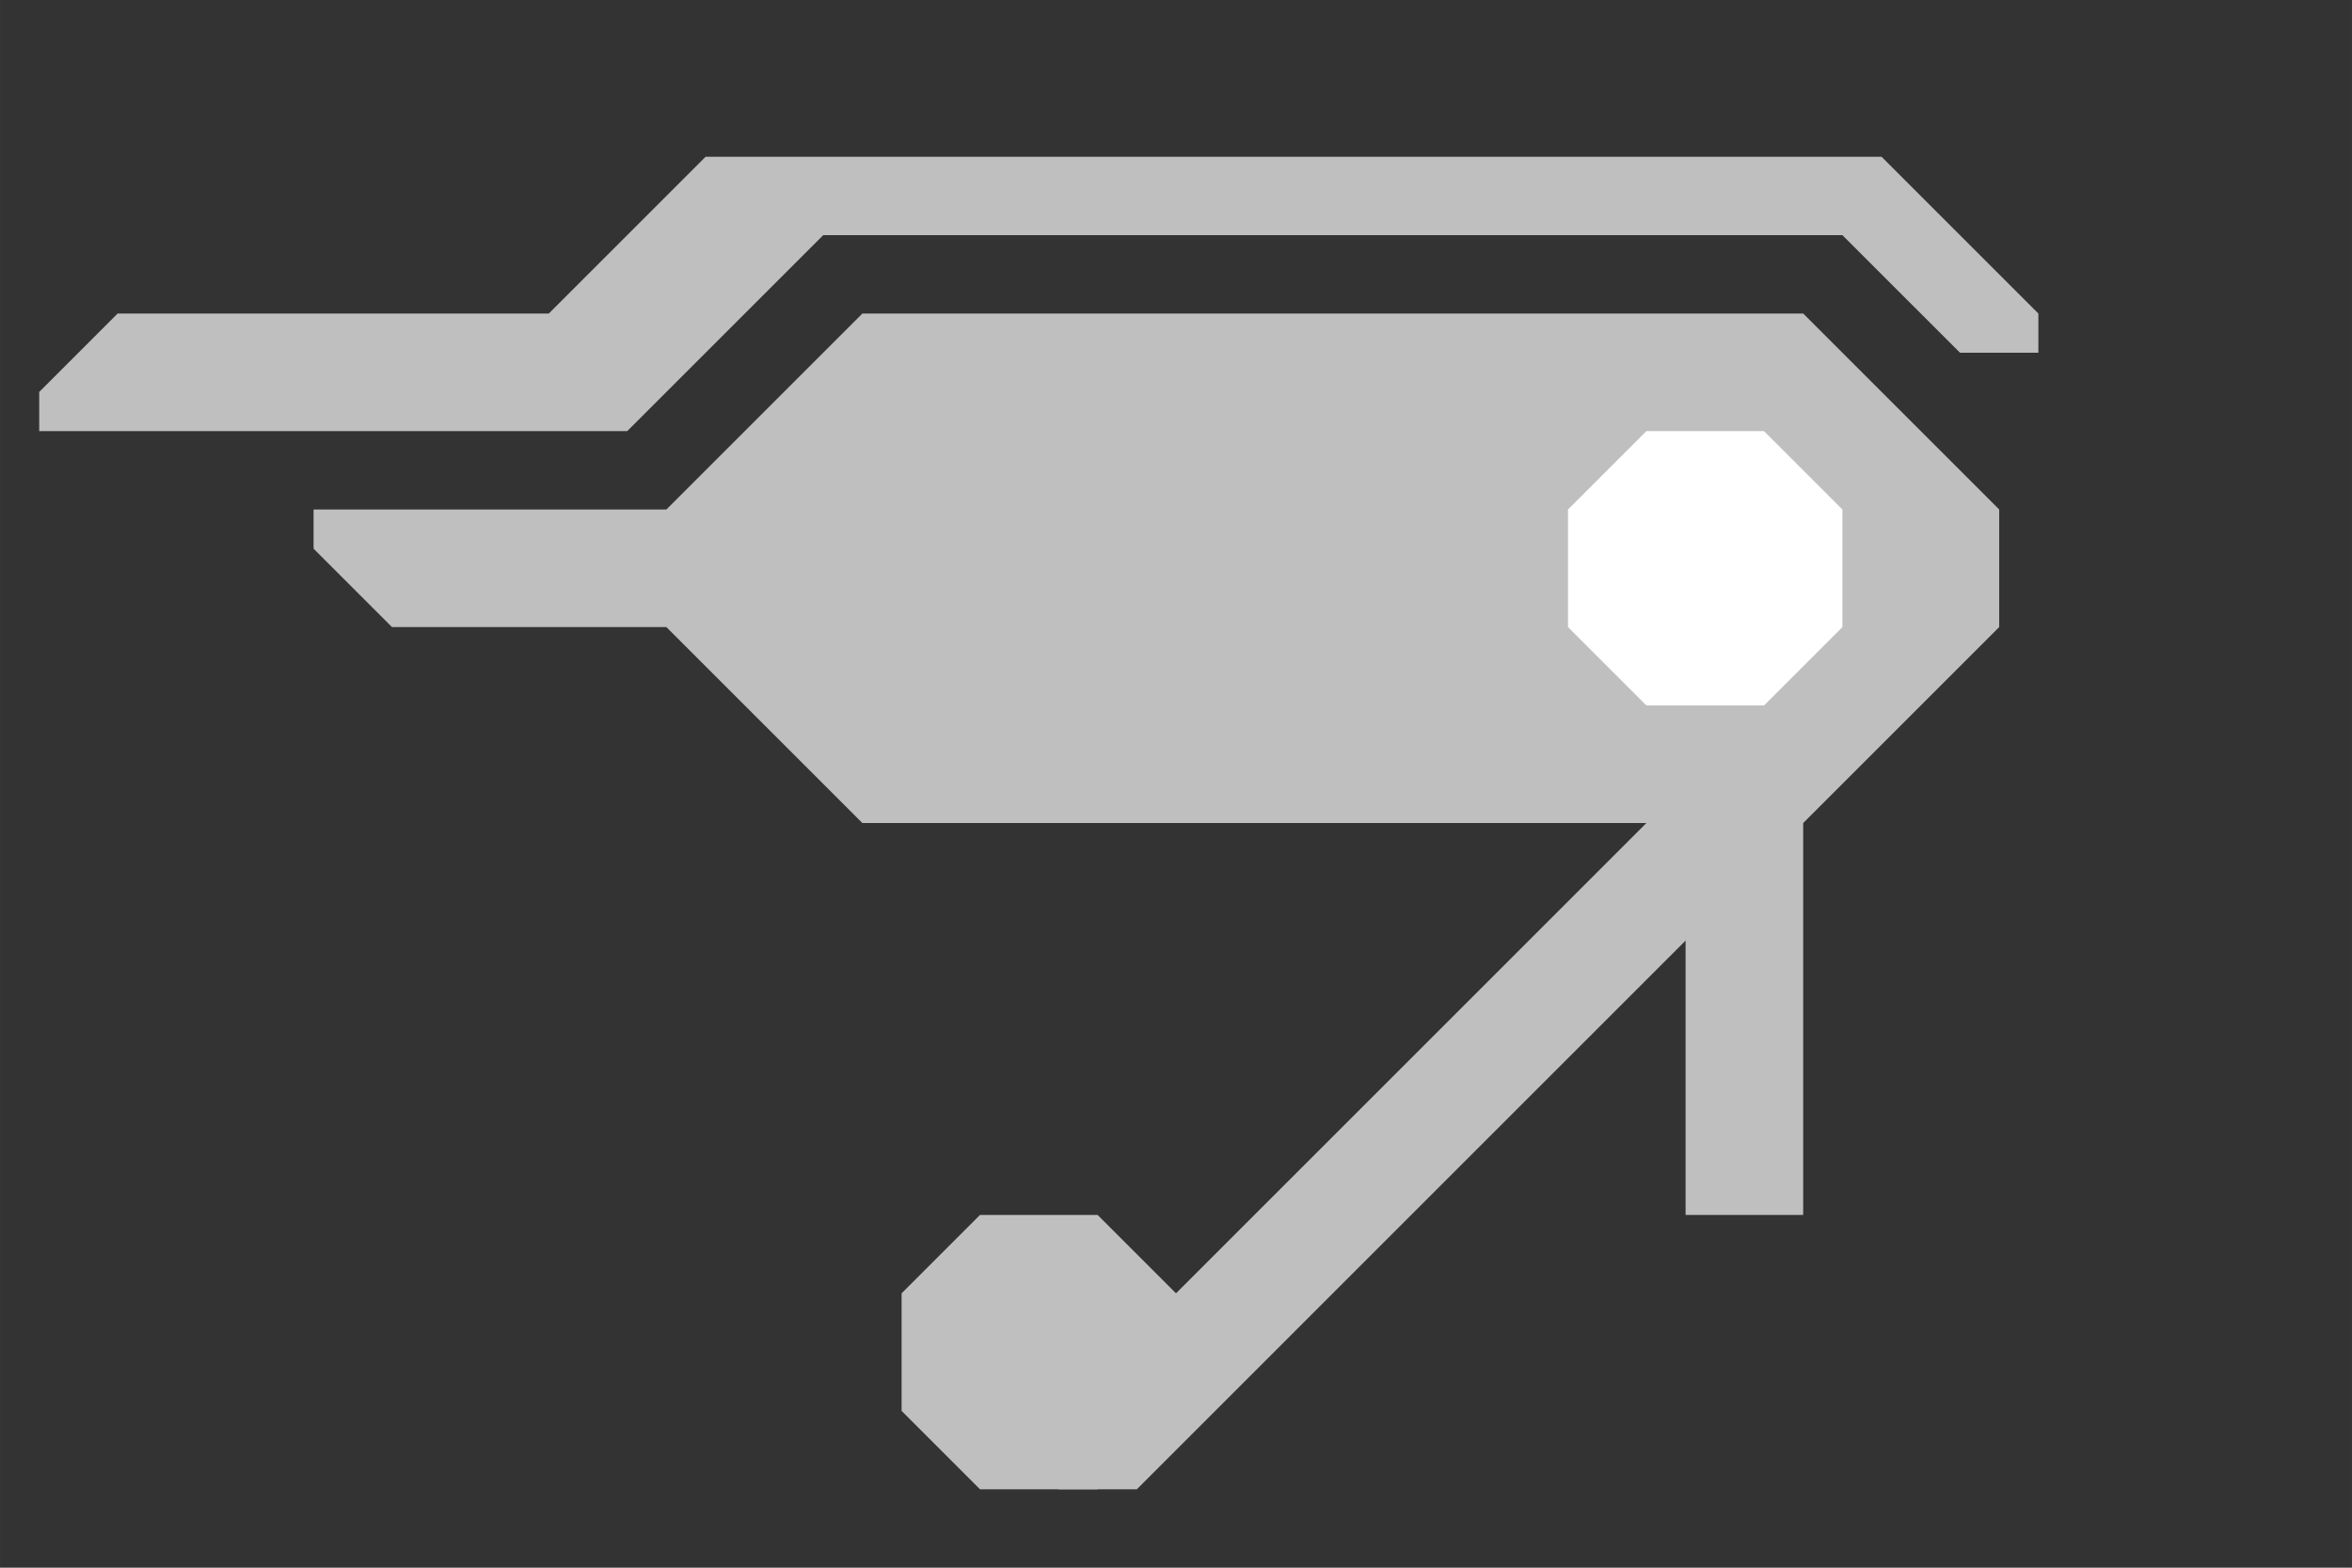 <?xml version="1.0" encoding="UTF-8" standalone="no"?>
<!-- Created with Inkscape (http://www.inkscape.org/) -->

<svg
   width="300"
   height="200"
   viewBox="0 0 79.375 52.917"
   version="1.1"
   id="svg3474"
   inkscape:version="1.1.2 (0a00cf5339, 2022-02-04, custom)"
   sodipodi:docname="horus-eye-big.svg"
   xmlns:inkscape="http://www.inkscape.org/namespaces/inkscape"
   xmlns:sodipodi="http://sodipodi.sourceforge.net/DTD/sodipodi-0.dtd"
   xmlns="http://www.w3.org/2000/svg"
   xmlns:svg="http://www.w3.org/2000/svg">
  <rect x="0" y="0" width="79.375" height="52.917" fill="#333333" stroke="none"/>
  <sodipodi:namedview
     id="namedview3476"
     pagecolor="#ffffff"
     bordercolor="#666666"
     borderopacity="1.0"
     inkscape:pageshadow="2"
     inkscape:pageopacity="0.0"
     inkscape:pagecheckerboard="0"
     inkscape:document-units="px"
     showgrid="true"
     units="px"
     width="300px"
     inkscape:zoom="8.1437115"
     inkscape:cx="77.974275"
     inkscape:cy="98.665087"
     inkscape:current-layer="layer1">
    <inkscape:grid
       type="xygrid"
       id="grid3535" />
  </sodipodi:namedview>
  <defs
     id="defs3471" />
  <g
     inkscape:label="Layer 1"
     inkscape:groupmode="layer"
     id="layer1">
    <path
       style="display:inline;fill:#bfbfbf;fill-opacity:1;stroke:none;stroke-width:0.265px;stroke-linecap:butt;stroke-linejoin:miter;stroke-opacity:1"
       d="M 1.323,14.552 V 13.229 L 3.969,10.583 H 18.521 L 23.812,5.292 h 39.687 l 5.292,5.292 V 11.906 H 66.146 L 62.177,7.938 H 27.781 l -6.615,6.615 H 1.323"
       id="path3570"
       sodipodi:nodetypes="ccccccccccccc" />
    <path
       style="fill:#bfbfbf;fill-opacity:1;stroke:none;stroke-width:0.265px;stroke-linecap:butt;stroke-linejoin:miter;stroke-opacity:1"
       d="m 10.583,17.198 h 11.906 l 6.615,-6.615 h 31.75 l 6.615,6.615 v 3.969 l -6.615,6.615 h -31.75 l -6.615,-6.615 -9.26,1e-6 -2.646,-2.646 1e-6,-1.323"
       id="path3927"
       sodipodi:nodetypes="cccccccccccc" />
    <path
       style="fill:#bfbfbf;fill-opacity:1;stroke:none;stroke-width:0.265px;stroke-linecap:butt;stroke-linejoin:miter;stroke-opacity:1"
       d="M 60.854,27.781 38.365,50.271 H 35.719 V 47.625 L 55.563,27.781 h 5.292"
       id="path4199"
       sodipodi:nodetypes="cccccc" />
    <path
       style="fill:#bfbfbf;fill-opacity:1;stroke:none;stroke-width:0.265px;stroke-linecap:butt;stroke-linejoin:miter;stroke-opacity:1"
       d="m 60.854,27.781 v 13.229 h -3.969 V 27.781 Z"
       id="path4692"
       sodipodi:nodetypes="ccccc" />
    <path
       style="fill:#bfbfbf;fill-opacity:1;stroke:none;stroke-width:0.265px;stroke-linecap:butt;stroke-linejoin:miter;stroke-opacity:1"
       d="m 30.427,43.656 v 3.969 l 2.646,2.646 h 3.969 L 39.688,47.625 V 43.656 l -2.646,-2.646 h -3.969 l -2.646,2.646"
       id="path4928"
       sodipodi:nodetypes="ccccccccc" />
    <path
       style="fill:#ffffff;fill-opacity:1;stroke:none;stroke-width:0.265px;stroke-linecap:butt;stroke-linejoin:miter;stroke-opacity:1"
       d="m 52.917,17.198 v 3.969 l 2.646,2.646 h 3.969 l 2.646,-2.646 V 17.198 L 59.531,14.552 H 55.562 l -2.646,2.646"
       id="path5133"
       sodipodi:nodetypes="ccccccccc" />
  </g>
</svg>
